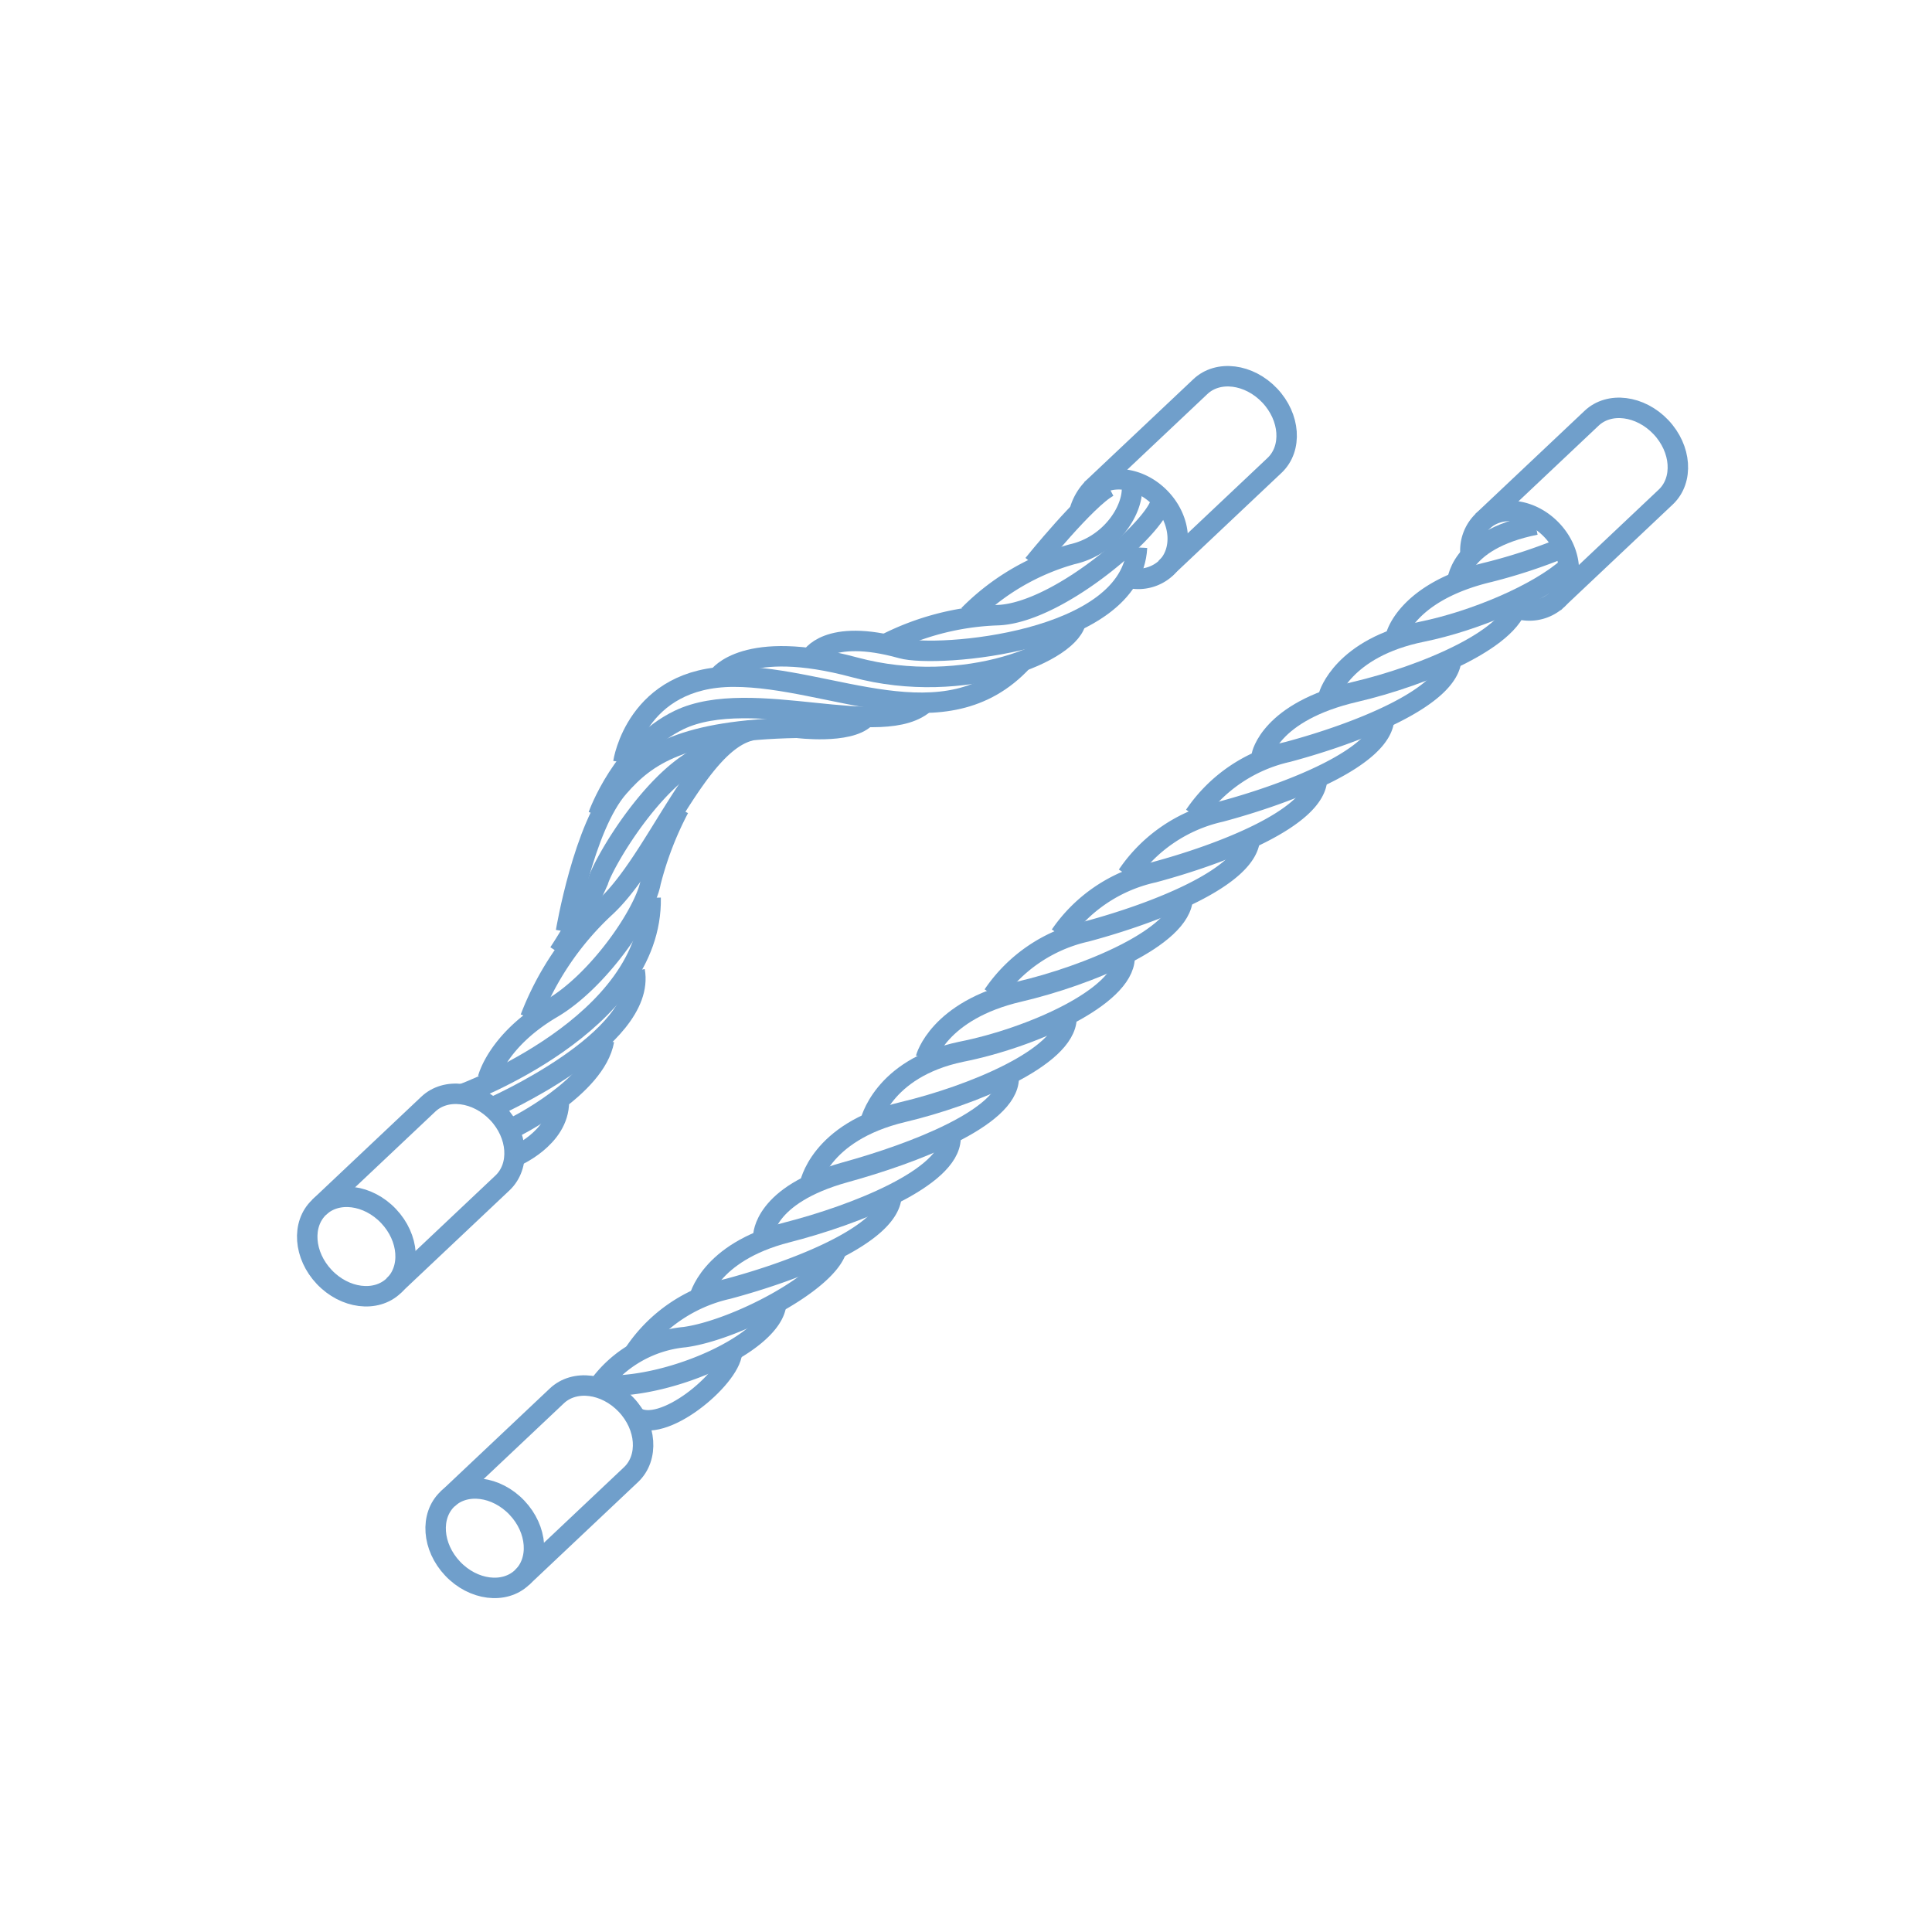 <svg id="Слой_3" data-name="Слой 3" xmlns="http://www.w3.org/2000/svg" viewBox="0 0 141.73 141.73"><defs><style>.cls-1{fill:none;stroke:#709fcb;stroke-miterlimit:10;stroke-width:1.5px;}</style></defs><title>icon</title><path class="cls-1" d="M43.85,101.78a8.83,8.83,0,0,1,6.38-3.69c3.68-.5,10.58-4.06,11.17-6.55"/><path class="cls-1" d="M46.56,99.21a11.22,11.22,0,0,1,6.84-4.66c5-1.34,11.92-4,12-6.89"/><path class="cls-1" d="M51.28,95.31s.7-3.43,6.45-4.9c5-1.28,11.92-4,12-6.89"/><path class="cls-1" d="M43.85,101.78a2.43,2.43,0,0,1,.62-.13c4.84.13,12.18-3.15,12.47-6"/><path class="cls-1" d="M46.53,103.9c2,1.44,7-2.76,7.17-4.69"/><path class="cls-1" d="M56,90.66s0-3,6-4.66c5-1.38,11.92-4,12-6.89"/><path class="cls-1" d="M59.4,86.95s.66-3.9,6.84-5.37c5-1.19,11.92-4,12-6.89"/><path class="cls-1" d="M63.83,82.38s.86-4,6.67-5.22c5.07-1,11.92-4,12-6.89"/><path class="cls-1" d="M67.92,77.63s.91-3.5,6.84-4.88c5-1.17,11.92-4,12-6.89"/><path class="cls-1" d="M72.85,73a11.22,11.22,0,0,1,6.84-4.66c5-1.34,11.92-4,12-6.89"/><path class="cls-1" d="M77.78,68.61A11.22,11.22,0,0,1,84.62,64c5-1.34,11.92-4,12-6.89"/><path class="cls-1" d="M82.7,64.21a11.22,11.22,0,0,1,6.84-4.66c5-1.34,11.92-4,12-6.89"/><path class="cls-1" d="M87.63,59.82a11.22,11.22,0,0,1,6.84-4.66c5-1.34,11.92-4,12-6.89"/><path class="cls-1" d="M92.56,55.42s.59-3.21,6.84-4.66c5-1.17,11.92-4,12-6.89"/><path class="cls-1" d="M97.49,51s1-3.48,6.84-4.66c3.78-.77,8.51-2.74,10.75-4.76"/><path class="cls-1" d="M102.42,46.62s.81-3.23,6.84-4.66a40,40,0,0,0,5.45-1.8"/><path class="cls-1" d="M106.89,42.83s0-3.2,5.76-4.34"/><path class="cls-1" d="M107.87,40.54a3,3,0,0,1,.88-2.29c1.3-1.24,3.58-.95,5.09.64s1.67,3.88.37,5.12a3,3,0,0,1-2.64.71"/><path class="cls-1" d="M114.21,44l8-7.55,0,0c1.3-1.24,1.14-3.53-.37-5.12s-3.79-1.88-5.09-.64l0,0-8,7.55"/><path class="cls-1" d="M79.18,37.57a3.88,3.88,0,0,1,.88-1.64c1.3-1.24,3.58-.95,5.09.64s1.67,3.88.37,5.12a3,3,0,0,1-2.64.71"/><path class="cls-1" d="M85.51,41.68l8-7.55,0,0c1.3-1.24,1.14-3.53-.37-5.12s-3.79-1.88-5.09-.64l0,0-8,7.55"/><ellipse class="cls-1" cx="35.57" cy="112.84" rx="3.25" ry="3.97" transform="translate(-67.88 55.42) rotate(-43.47)"/><path class="cls-1" d="M38.3,115.72l8-7.55,0,0c1.3-1.24,1.14-3.53-.37-5.12s-3.79-1.88-5.09-.64l0,0-8,7.55"/><ellipse class="cls-1" cx="26.14" cy="91.45" rx="3.25" ry="3.97" transform="translate(-55.74 43.06) rotate(-43.47)"/><path class="cls-1" d="M28.87,94.32l8-7.55,0,0c1.3-1.24,1.14-3.53-.37-5.12s-3.79-1.88-5.09-.64l0,0-8,7.55"/><path class="cls-1" d="M36.06,81.27s11.4-5,10.5-10.05"/><path class="cls-1" d="M37.7,82.71s6-2.94,6.61-6.39"/><path class="cls-1" d="M37.7,84.88S41,83.52,41,80.82"/><path class="cls-1" d="M33.9,80.27s14-5.1,13.83-14.41"/><path class="cls-1" d="M35.8,79.11s.68-2.78,4.68-5.14c3.42-2,6.84-7,7.25-9.25a24.58,24.58,0,0,1,2.08-5.42"/><path class="cls-1" d="M38.9,74.69a21.68,21.68,0,0,1,5.42-8.06c3.83-3.46,6.83-12.22,10.83-13.06"/><path class="cls-1" d="M41,69.9a37.76,37.76,0,0,0,2.88-5.27c.42-1.42,4.42-8.27,8.4-9.48"/><path class="cls-1" d="M41.52,68.34s1.29-7.71,3.88-10.62c2-2.29,4.63-4.17,13.07-4.33,0,0,3.77.48,5-.72"/><path class="cls-1" d="M43.89,59.82s1.78-5,5.92-7c5.33-2.57,15.06,1.62,18.11-1.32"/><path class="cls-1" d="M45.73,55.93s.92-6.28,8.08-6.29,15.52,5,21.21-1.15"/><path class="cls-1" d="M52.71,49.64s1.95-2.85,10-.68,16-1.17,16.23-3.5"/><path class="cls-1" d="M59.48,48.26s1.17-2.24,6.67-.7c2.53.71,16.89-.38,17.26-7.4"/><path class="cls-1" d="M64.88,47.29a19.54,19.54,0,0,1,8.27-2.16c4.7-.13,12.41-7.13,12-8.56"/><path class="cls-1" d="M71.06,45.13a17.19,17.19,0,0,1,7.59-4.47c2.78-.62,4.48-3.18,4.39-4.95"/><path class="cls-1" d="M75.81,41.4s3.92-4.86,5.52-5.69"/></svg>